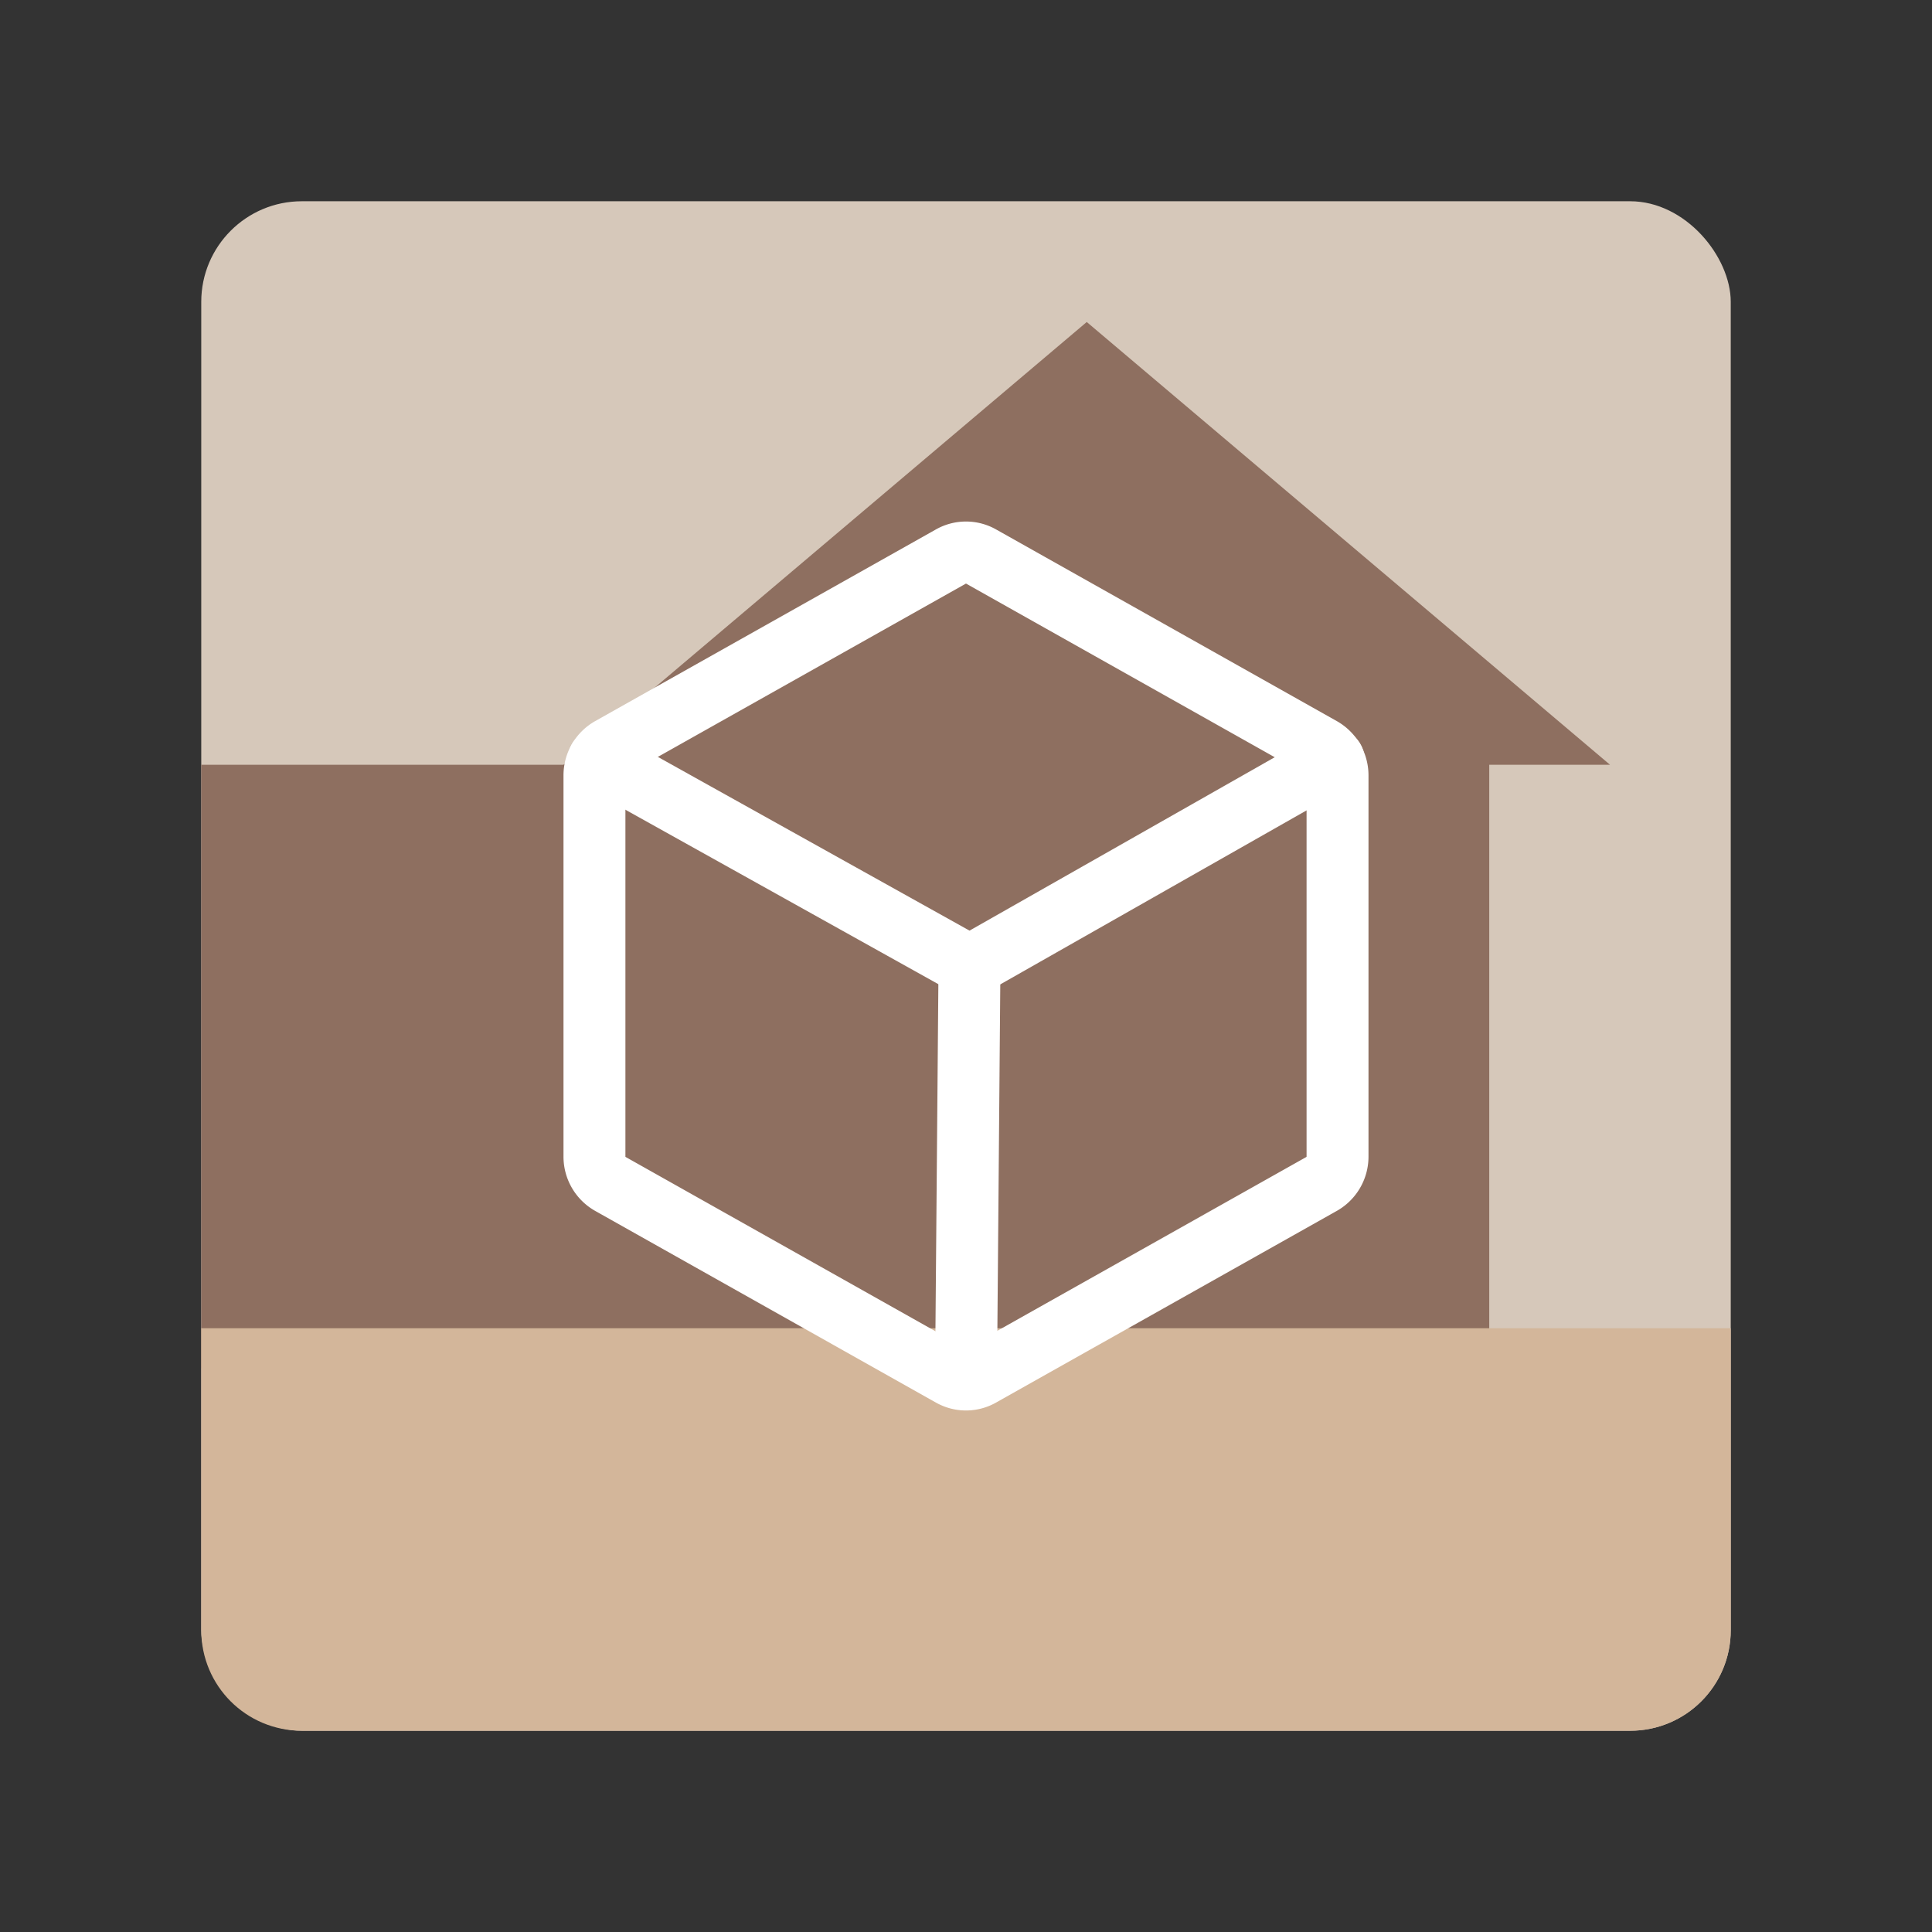 <?xml version="1.0" encoding="UTF-8" standalone="no"?>
<svg
   xmlns:dc="http://purl.org/dc/elements/1.1/"
   xmlns:cc="http://creativecommons.org/ns#"
   xmlns:rdf="http://www.w3.org/1999/02/22-rdf-syntax-ns#"
   xmlns:svg="http://www.w3.org/2000/svg"
   xmlns="http://www.w3.org/2000/svg"
   xmlns:sodipodi="http://sodipodi.sourceforge.net/DTD/sodipodi-0.dtd"
   xmlns:inkscape="http://www.inkscape.org/namespaces/inkscape"
   viewBox="0 0 192 192"
   version="1.1"
   id="svg16"
   sodipodi:docname="cube_escape_case_23.svg"
   inkscape:version="0.92.4 (5da689c313, 2019-01-14)">
  <rect x="0" y="0" width="192" height="192" fill="#333333" stroke="none"/>
  <sodipodi:namedview
     pagecolor="#ffffff"
     bordercolor="#666666"
     borderopacity="1"
     objecttolerance="10"
     gridtolerance="10"
     guidetolerance="10"
     inkscape:pageopacity="0"
     inkscape:pageshadow="2"
     inkscape:window-width="1920"
     inkscape:window-height="1017"
     id="namedview18"
     showgrid="true"
     inkscape:zoom="11.978159"
     inkscape:cx="121.93236"
     inkscape:cy="85.734083"
     inkscape:window-x="-8"
     inkscape:window-y="-8"
     inkscape:window-maximized="1"
     inkscape:current-layer="svg16">
    <inkscape:grid
       type="xygrid"
       id="grid827"
       spacingx="4"
       spacingy="4" />
  </sodipodi:namedview>
  <defs
     id="defs4">
    <style
       id="style2">.a{fill:none;stroke:#b1b5bd;stroke-linecap:round;stroke-linejoin:round;isolation:isolate;opacity:0.63;}</style>
  </defs>
  <rect
     class="a"
     x="20"
     y="20"
     width="152"
     height="152"
     rx="10"
     id="rect6"
     style="fill:#d6c8ba;stroke:none;opacity:1;fill-opacity:1" />
  <path
     style="fill:#8e6f60;stroke:none;stroke-width:1px;stroke-linecap:butt;stroke-linejoin:miter;stroke-opacity:1"
     d="M 108 32 L 56 76 L 20 76 L 20 136 L 148 136 L 148 76 L 160 76 L 108 32 z "
     id="path822" />
  <path
     style="opacity:1;vector-effect:none;fill:#d3b69a;fill-opacity:1;fill-rule:evenodd;stroke:none;stroke-width:24;stroke-miterlimit:4;stroke-dasharray:none;stroke-opacity:1;paint-order:stroke fill markers"
     d="M 20 132 L 20 162 C 20 167.54 24.46 172 30 172 L 162 172 C 167.54 172 172 167.54 172 162 L 172 132 L 20 132 z "
     id="rect1063" />
  <g
     style="fill:none;stroke:#ffffff;stroke-linecap:round;stroke-linejoin:round"
     transform="matrix(0.75,0,0,0.75,-19.2,42.492)"
     id="g10">
    <path
       style="stroke-width:8.205"
       inkscape:connector-curvature="0"
       d="M 202.83,96.626 V 46.062 a 4.154,4.154 0 0 0 -2.103,-3.59 l -45.128,-25.385 a 4,4 0 0 0 -4,0 l -45.128,25.385 a 4.154,4.154 0 0 0 -2.103,3.59 v 50.564 a 4.154,4.154 0 0 0 2.103,3.59 l 45.128,25.385 a 4,4 0 0 0 4,0 l 45.128,-25.385 A 4.154,4.154 0 0 0 202.83,96.626 Z"
       id="path4" />
    <polyline
       style="stroke-width:16"
       transform="matrix(0.513,0,0,0.513,87.959,5.702)"
       points="222.9 74.6 128.9 128 33.1 74.6"
       id="polyline6" />
    <line
       style="stroke-width:8.205"
       x1="154.06"
       x2="153.6"
       y1="71.343"
       y2="126.11"
       id="line8" />
  </g>
</svg>
